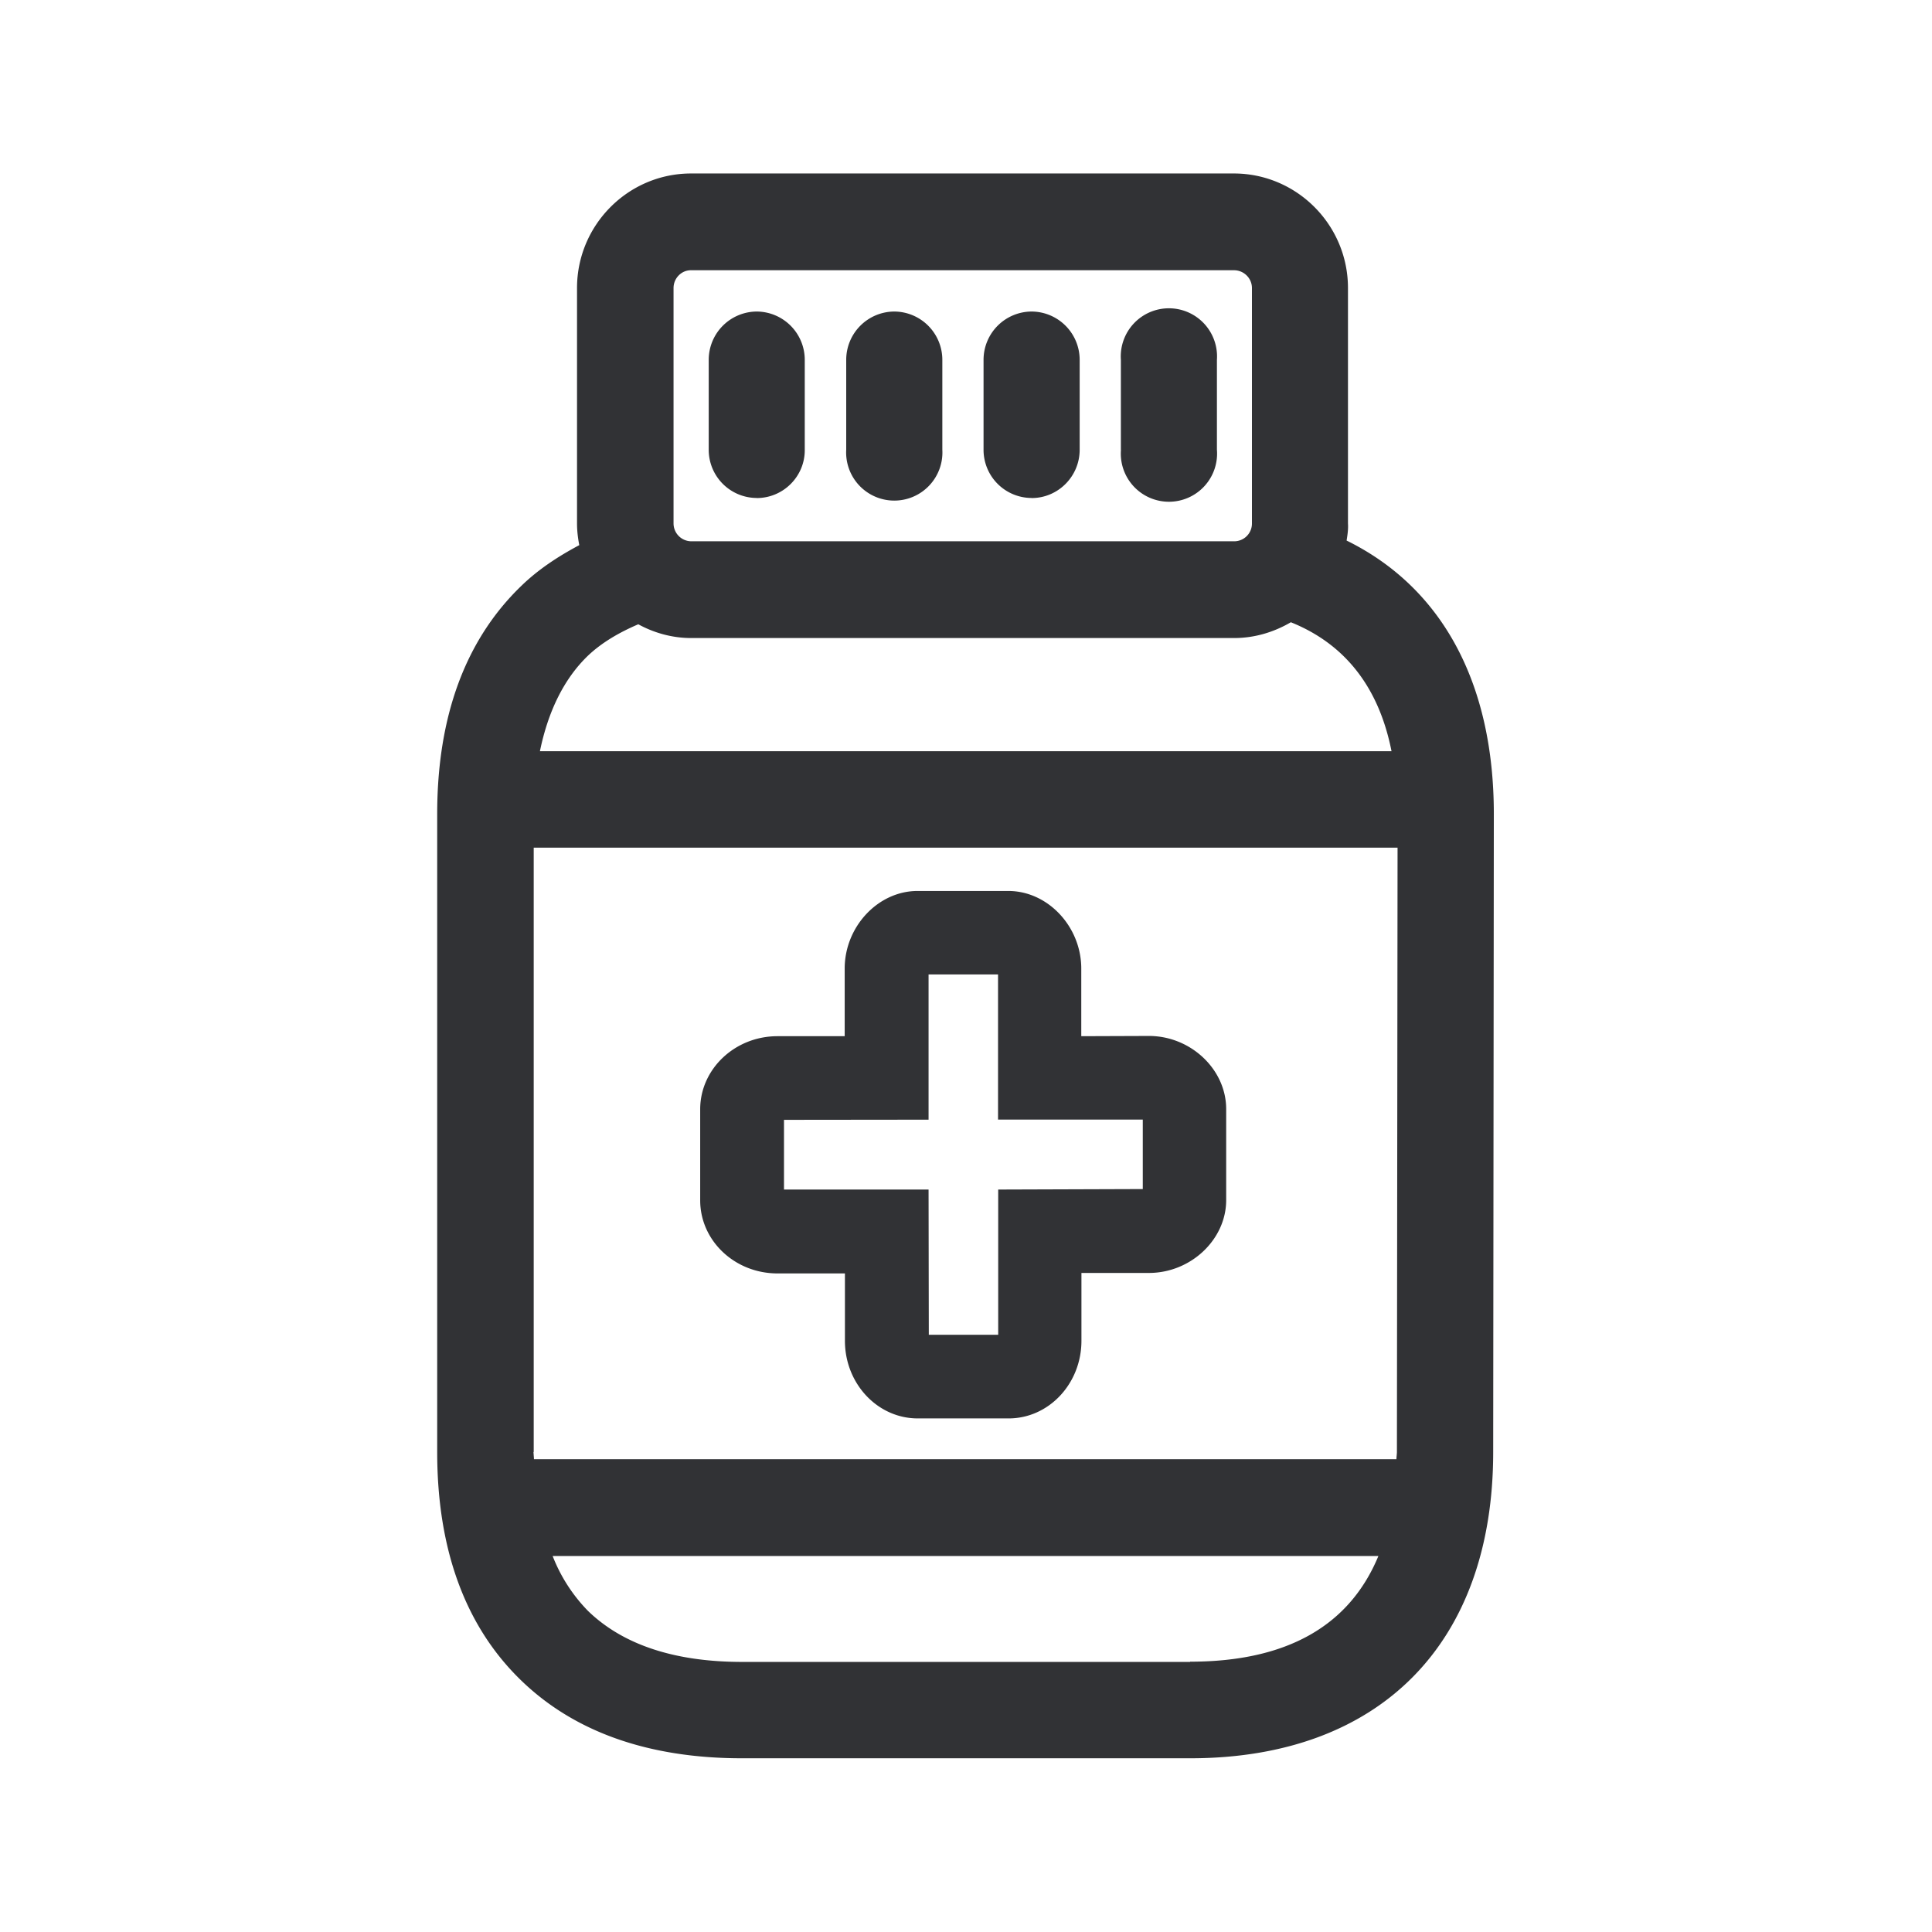 <svg width="24" height="24" fill="none" xmlns="http://www.w3.org/2000/svg"><path d="M18.557 10.113c0-1.63-.644-2.815-1.829-3.398.011-.07.022-.14.017-.213V3.578c0-.784-.636-1.423-1.418-1.423H8.585c-.781 0-1.417.639-1.417 1.423v2.924c0 .093.011.182.028.27-.263.14-.51.302-.72.506-.695.67-1.045 1.622-1.045 2.835v7.924c0 1.213.35 2.166 1.04 2.835.663.644 1.588.97 2.747.97h5.566c2.356 0 3.765-1.424 3.765-3.805l.008-7.924ZM8.367 3.578c0-.123.1-.224.221-.221h6.742c.12 0 .222.098.222.221v2.924a.22.22 0 0 1-.222.222H8.588a.222.222 0 0 1-.221-.222V3.578Zm6.417 17.064v.003H9.221c-.84 0-1.482-.213-1.916-.633a2.023 2.023 0 0 1-.44-.683h10.258c-.358.865-1.134 1.313-2.339 1.313ZM16.036 7.73c.672.27 1.093.807 1.25 1.602H6.707c.101-.49.295-.896.597-1.187.174-.165.39-.289.625-.39.196.107.42.171.658.171h6.742c.26 0 .499-.075.706-.196ZM6.627 18.037h.003V10.53h10.731l-.008 7.507c0 .016-.002.03-.003.045a.468.468 0 0 0-.003.045H6.633a.468.468 0 0 0-.003-.045l-.003-.045ZM9.4 6.186a.598.598 0 0 1-.596-.6V4.47a.6.6 0 0 1 .596-.6.6.6 0 0 1 .597.6v1.117c.003.33-.266.6-.597.6Zm1.112-.6a.598.598 0 1 0 1.194 0V4.47a.6.6 0 0 0-.597-.6.6.6 0 0 0-.597.6v1.117Zm2.303.6a.598.598 0 0 1-.597-.6V4.47a.6.6 0 0 1 .597-.6.6.6 0 0 1 .597.6v1.117c0 .33-.267.6-.597.6Zm1.11-.6a.598.598 0 1 0 1.192 0V4.47a.598.598 0 1 0-1.193 0v1.117Zm.27 9.185-1.795.006v1.804h-.862l-.003-1.804H9.739v-.866l1.796-.002v-1.804h.863v1.803h1.798v.863Zm1.037-.994c0-.493-.44-.908-.96-.908l-.84.003v-.84c0-.521-.415-.964-.906-.964h-1.128c-.49 0-.905.443-.905.964v.84h-.835c-.53 0-.96.409-.96.908v1.131c0 .502.43.908.96.908h.838v.837c0 .533.406.964.904.964h1.13c.498 0 .904-.431.904-.964v-.843h.838c.52 0 .96-.414.96-.905v-1.131Z" fill="#313235"/></svg>